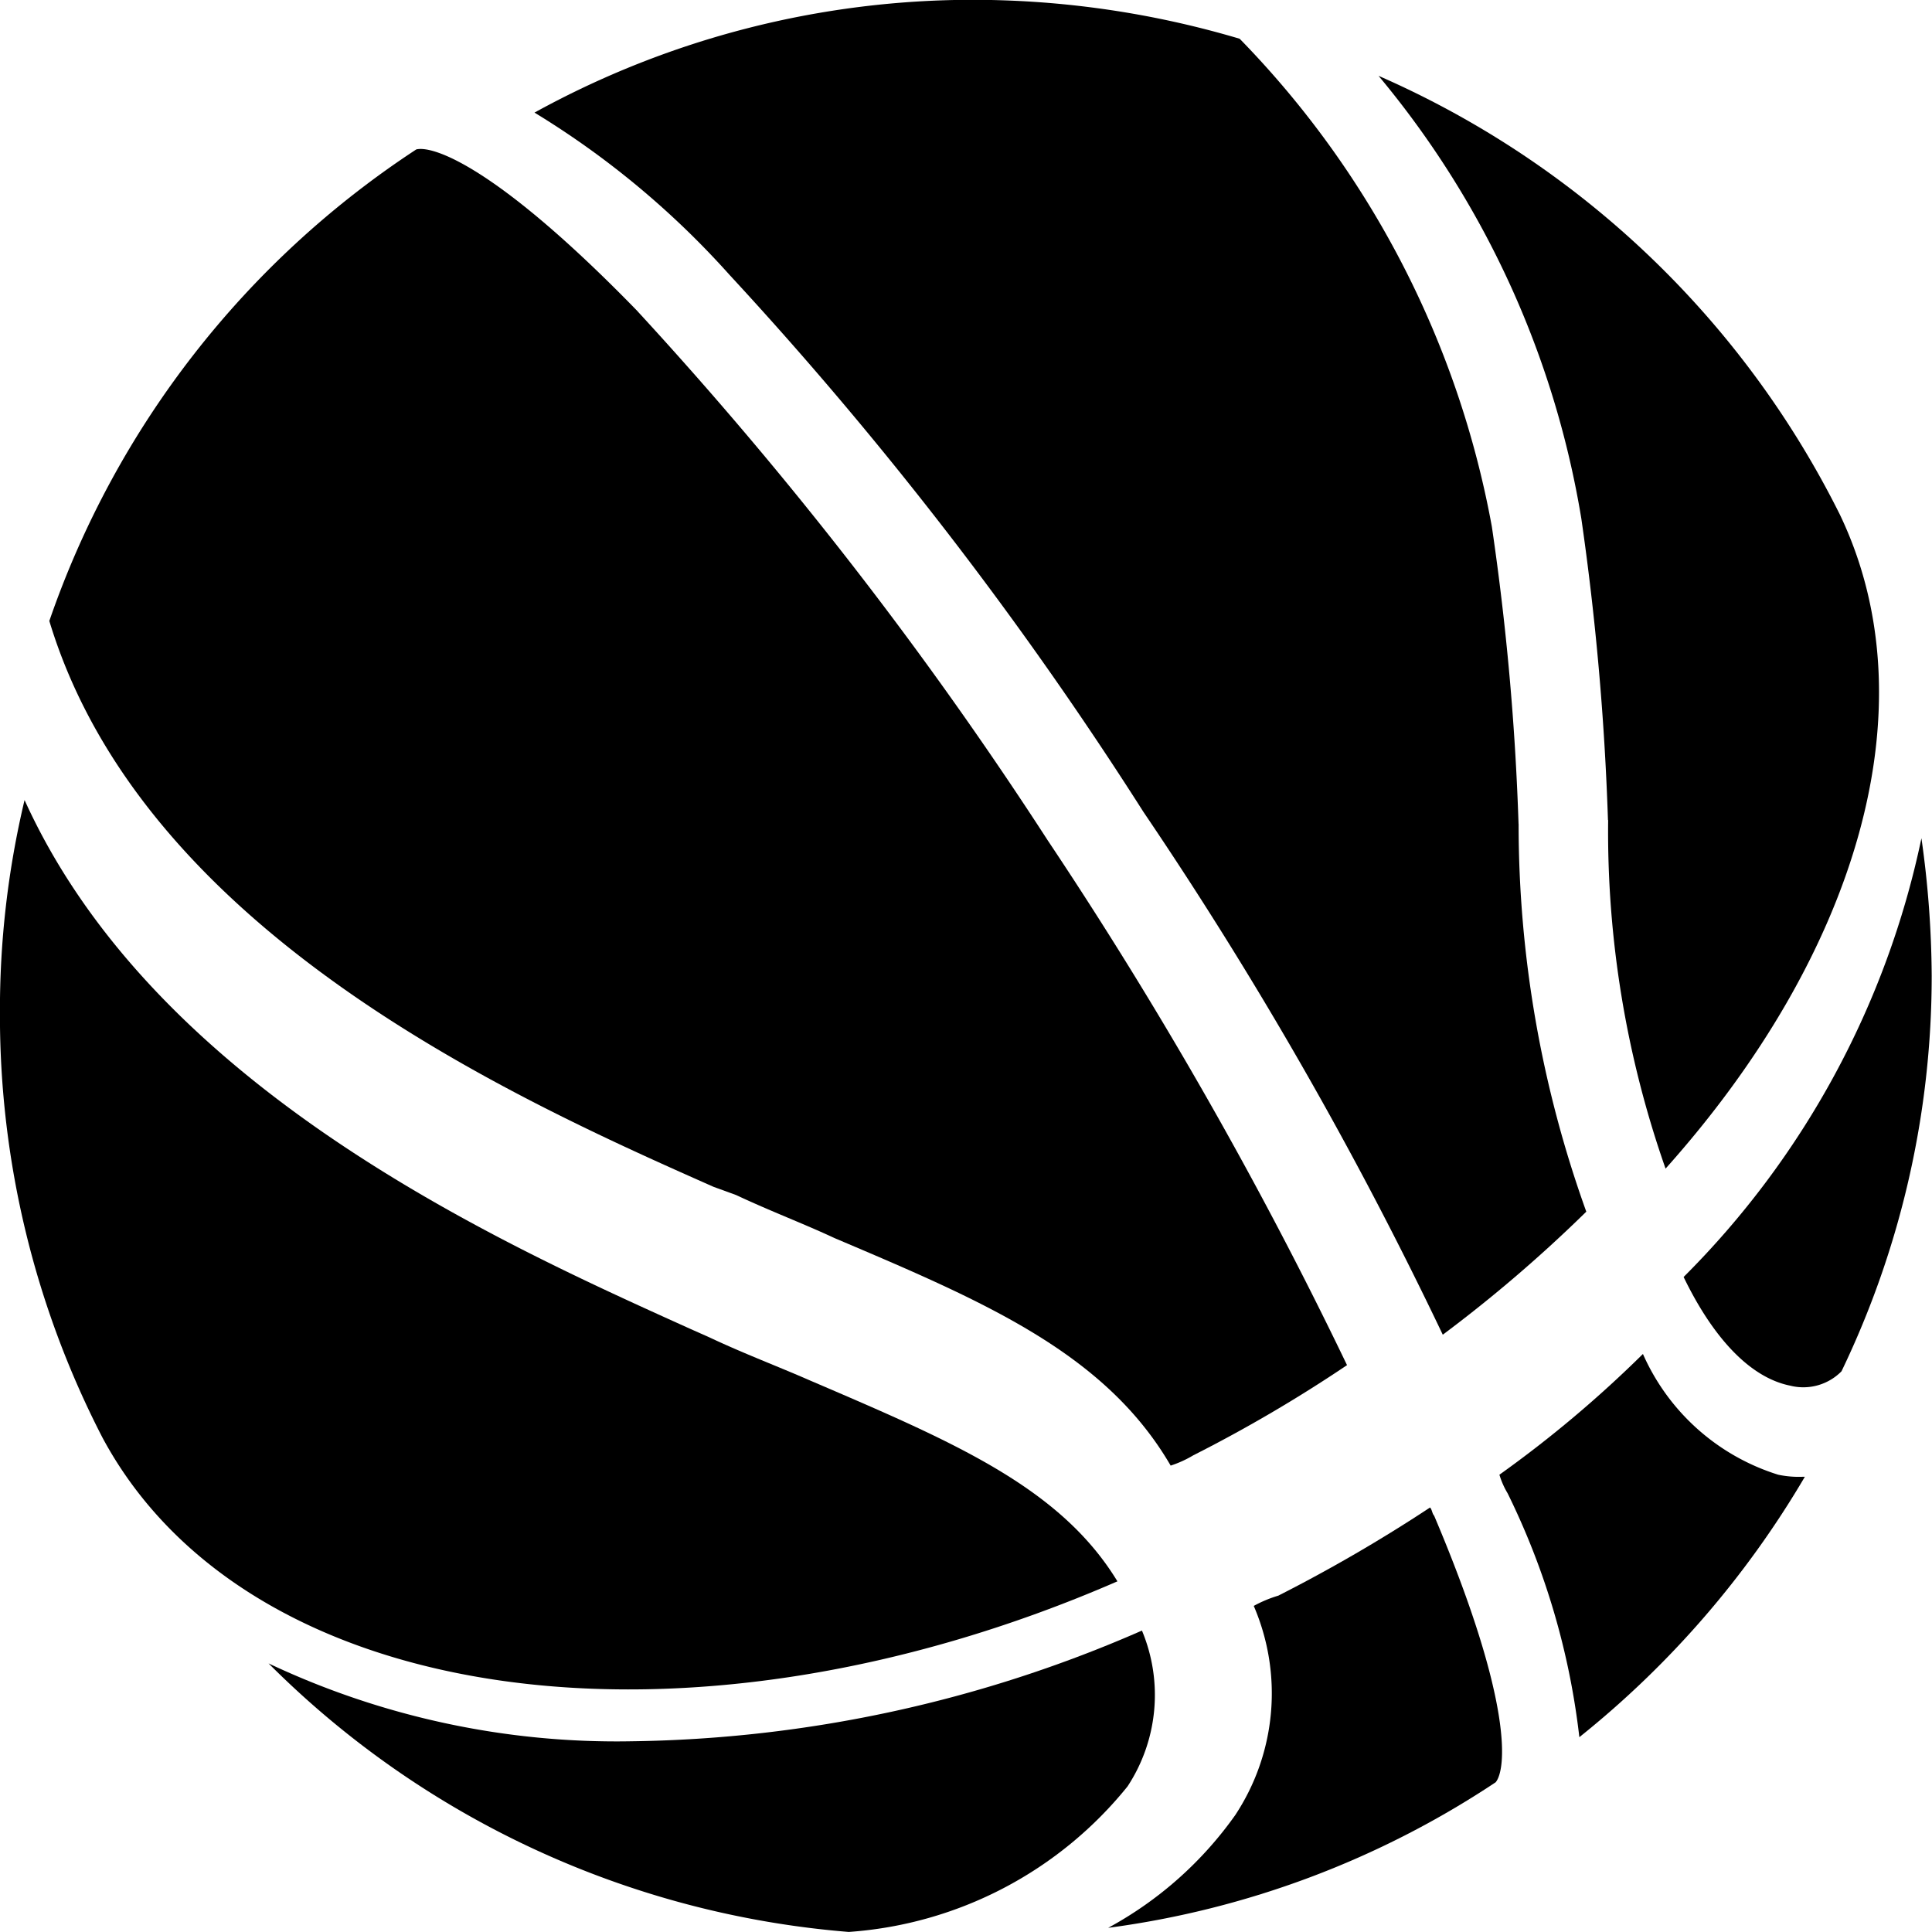 <svg xmlns="http://www.w3.org/2000/svg" width="32" height="32" viewBox="0 0 32 32">
  <g id="nba" transform="translate(-98 -28.559)">
    <path id="Path_23686" data-name="Path 23686" d="M536,251.547c-.679-.136-1.29-.815-1.766-1.8a14.455,14.455,0,0,0,3.939-7.267,16.694,16.694,0,0,1,.17,2.275,15.1,15.1,0,0,1-1.494,6.554.887.887,0,0,1-.849.238Z" transform="translate(-408.348 -200.037)"/>
    <path id="Path_23687" data-name="Path 23687" d="M245.9,42.21a18.95,18.95,0,0,0,1.121,6.418,23.371,23.371,0,0,1-2.377,2.038,66.153,66.153,0,0,0-4.958-8.659,62.679,62.679,0,0,0-6.86-8.9,14.33,14.33,0,0,0-3.226-2.683,15.049,15.049,0,0,1,7.3-1.868,15.529,15.529,0,0,1,4.38.645,15.568,15.568,0,0,1,4.177,8.082,43.577,43.577,0,0,1,.442,4.924Z" transform="translate(-122.747)"/>
    <path id="Path_23688" data-name="Path 23688" d="M454.6,61.607a45.343,45.343,0,0,0-.441-4.992A15.327,15.327,0,0,0,450.8,49.28a15.45,15.45,0,0,1,7.641,7.267c1.528,3.192.272,7.3-2.887,10.833a16.859,16.859,0,0,1-.951-5.773Z" transform="translate(-329.967 -19.465)"/>
    <path id="Path_23689" data-name="Path 23689" d="M121.185,72a65.379,65.379,0,0,1,6.792,8.761,71.069,71.069,0,0,1,4.958,8.693,23.822,23.822,0,0,1-2.547,1.494,1.826,1.826,0,0,1-.374.17c-1.087-1.868-3.09-2.717-5.569-3.769-.509-.238-1.053-.442-1.63-.713l-.374-.136c-3.294-1.46-9.44-4.211-11-9.372a15.287,15.287,0,0,1,6.078-7.81c.272-.068,1.325.272,3.668,2.683Z" transform="translate(-12.624 -38.284)"/>
    <path id="Path_23690" data-name="Path 23690" d="M385.706,420.614a3.659,3.659,0,0,0,.306-3.464,2.08,2.08,0,0,1,.407-.17,25.706,25.706,0,0,0,2.513-1.46c.034.034.034.1.068.136,1.324,3.124,1.189,4.211,1.019,4.415a15.187,15.187,0,0,1-6.418,2.411,6.2,6.2,0,0,0,2.105-1.868Z" transform="translate(-267.246 -361.992)"/>
    <path id="Path_23691" data-name="Path 23691" d="M98.408,222.32c2.173,4.788,7.878,7.335,11.036,8.761l.306.136c.577.272,1.121.475,1.664.713,2.377,1.019,4.143,1.766,5.094,3.328-7.1,3.09-14.4,2.105-16.809-2.377a15.239,15.239,0,0,1-1.7-7.029,15.009,15.009,0,0,1,.407-3.531Z" transform="translate(0 -180.507)"/>
    <path id="Path_23692" data-name="Path 23692" d="M483.839,375.524a19.492,19.492,0,0,0,2.377-2,3.63,3.63,0,0,0,2.241,2,1.657,1.657,0,0,0,.407.034h.034a15.712,15.712,0,0,1-3.735,4.313,12.326,12.326,0,0,0-1.189-4.041,1.337,1.337,0,0,1-.135-.306Z" transform="translate(-361.004 -322.539)"/>
    <path id="Path_23693" data-name="Path 23693" d="M185.824,449.12a2.76,2.76,0,0,1-.238,2.581,6.515,6.515,0,0,1-4.618,2.411,15.324,15.324,0,0,1-9.61-4.448,13.5,13.5,0,0,0,6.011,1.29,21.729,21.729,0,0,0,8.456-1.834Z" transform="translate(-68.91 -393.554)"/>
  </g>
</svg>
